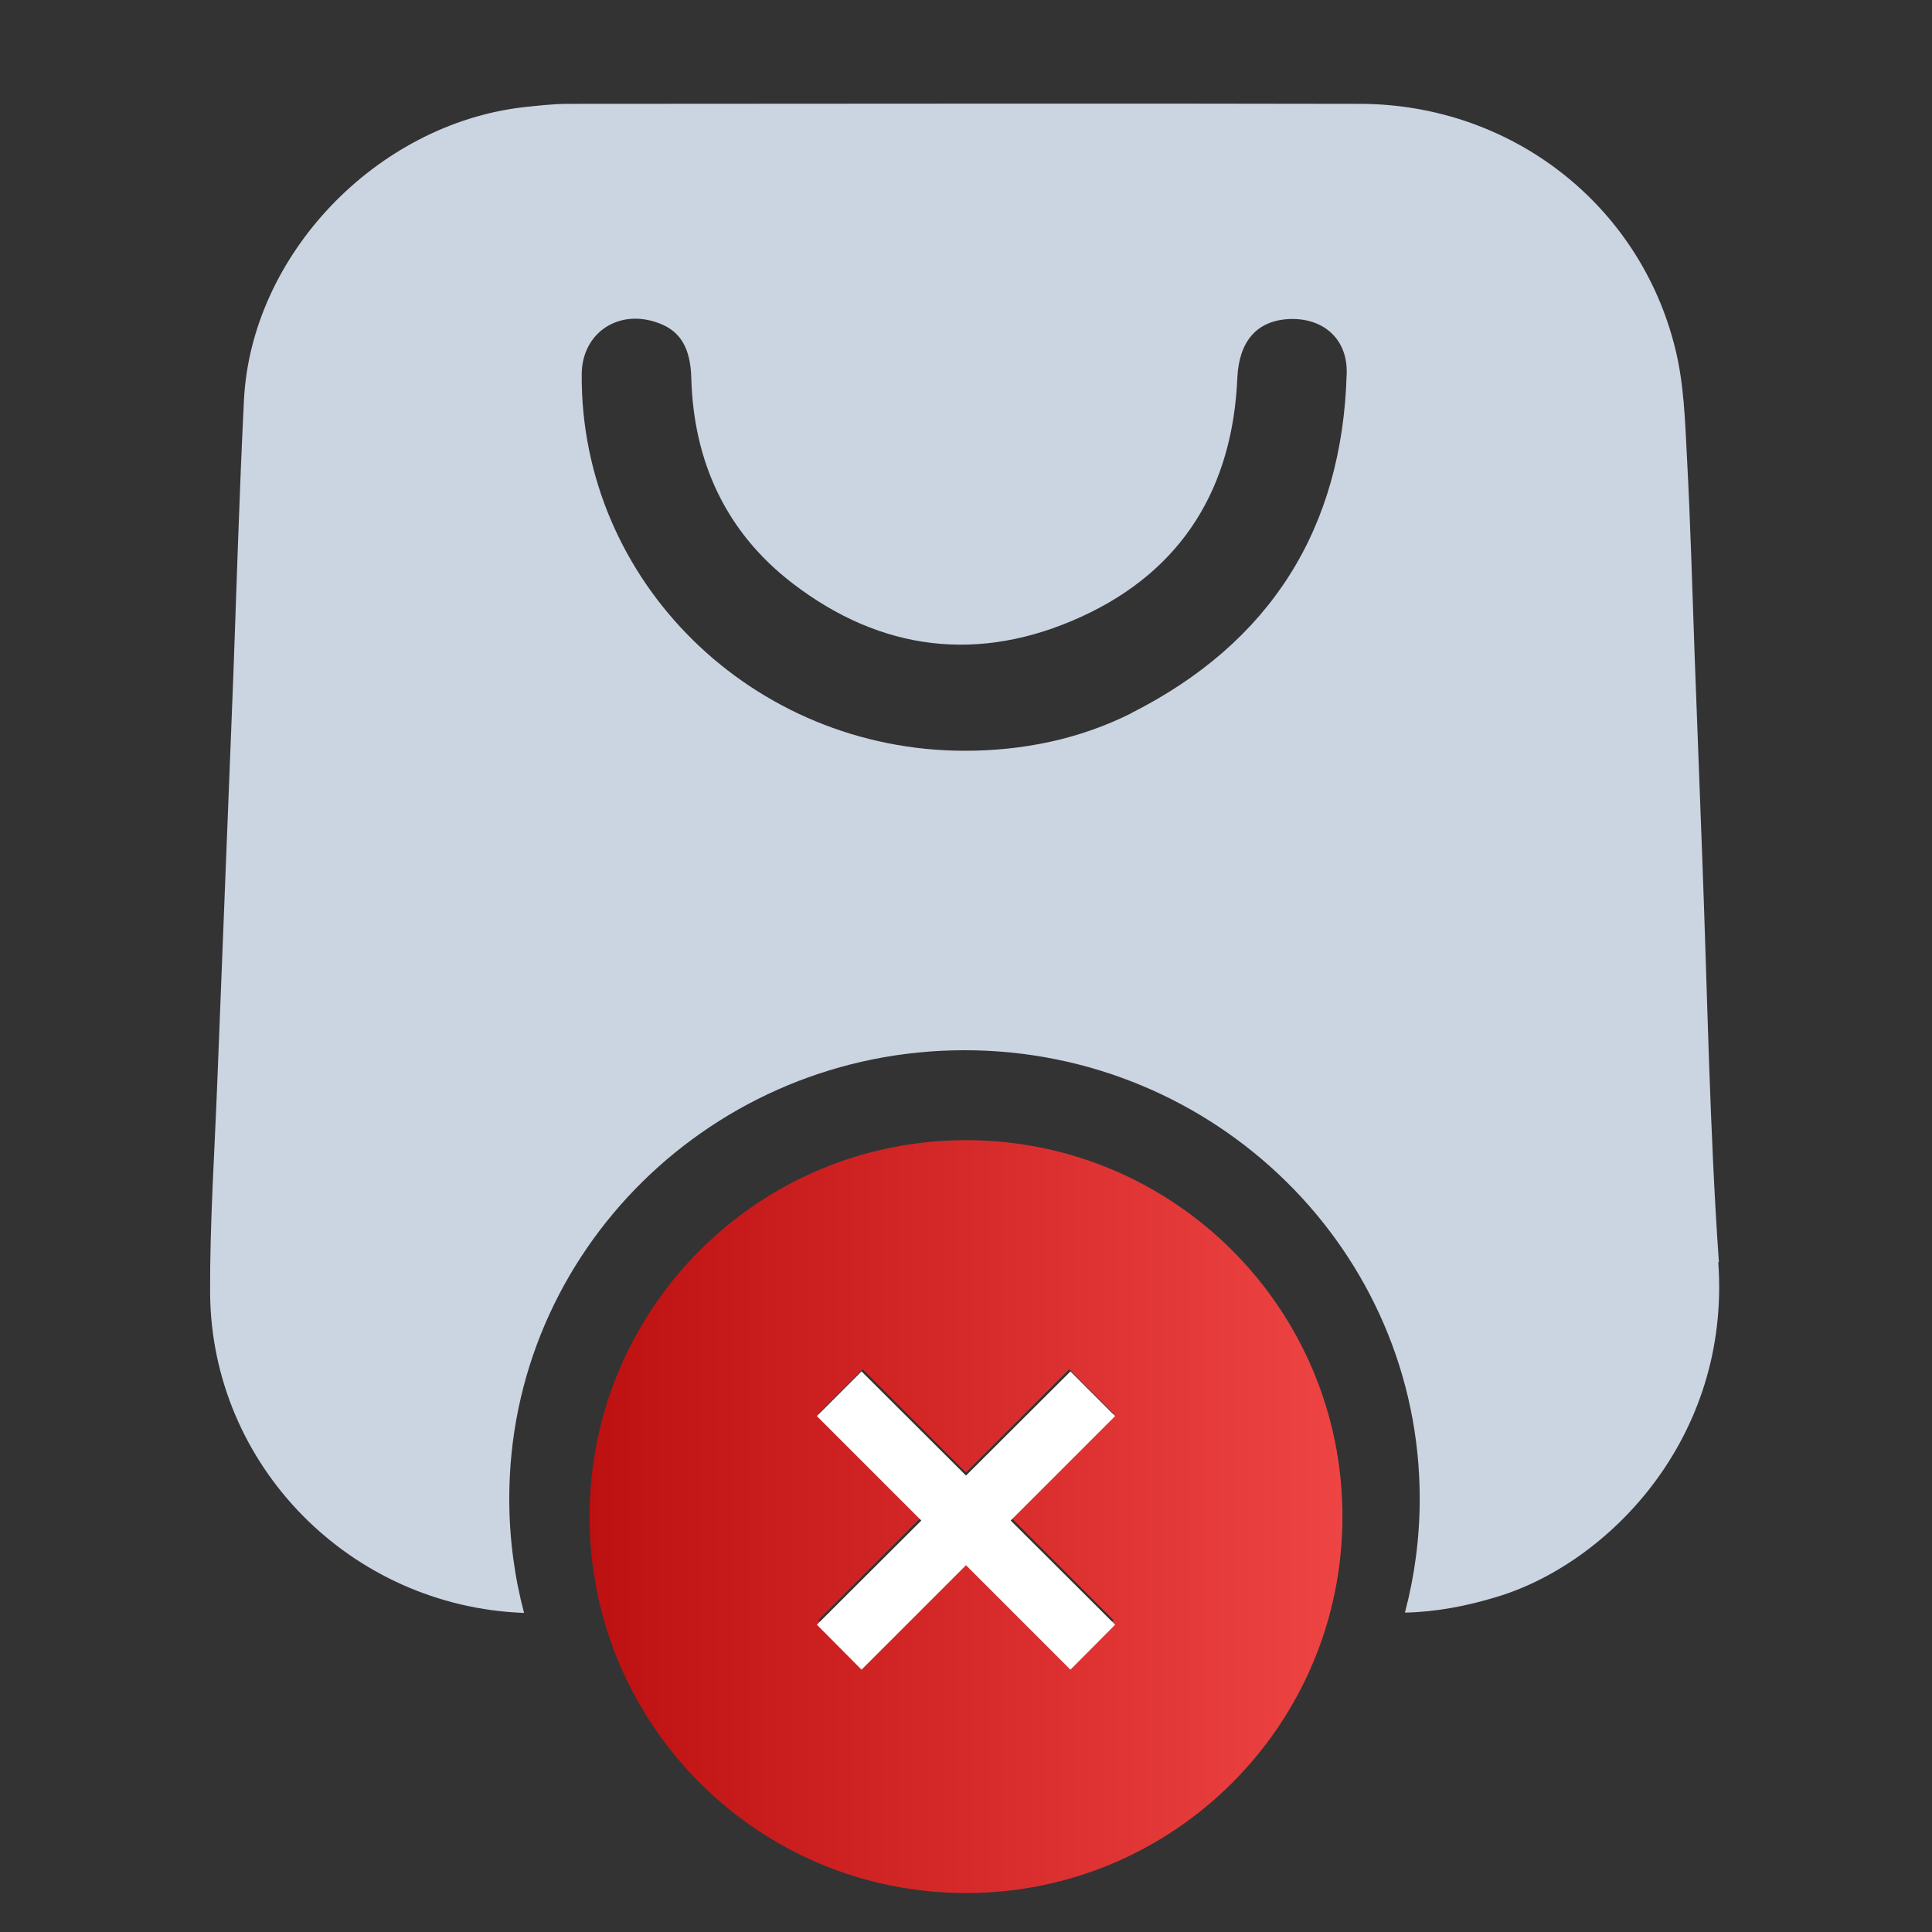 <?xml version="1.0" encoding="UTF-8"?>
<svg id="Layer_1" data-name="Layer 1" xmlns="http://www.w3.org/2000/svg" xmlns:xlink="http://www.w3.org/1999/xlink" viewBox="0 0 64 64">
  <rect x="0" y="0" width="64" height="64" fill="#333333" stroke="none"/>
  <defs>
    <style>
      .cls-1 {
        fill: url(#linear-gradient);
      }

      .cls-1, .cls-2, .cls-3 {
        stroke-width: 0px;
      }

      .cls-2 {
        fill: #cbd5e1;
      }

      .cls-3 {
        fill: #fff;
      }
    </style>
    <linearGradient id="linear-gradient" x1="19.53" y1="50.24" x2="44.47" y2="50.24" gradientUnits="userSpaceOnUse">
      <stop offset="0" stop-color="#bd1010"/>
      <stop offset="1" stop-color="#ef4444"/>
    </linearGradient>
  </defs>
  <path class="cls-2" d="M56.94,41.81c-.31-4.46-.38-8.92-.55-13.38-.08-2.22-.17-4.42-.25-6.64-.08-2.23-.14-4.46-.26-6.69-.06-1.18-.1-2.39-.38-3.53-1.17-4.8-5.45-8.12-10.45-8.13-8.75-.02-17.49,0-26.24,0-.48,0-.98.06-1.46.11-4.88.56-9.04,4.9-9.27,9.73-.15,3.03-.24,6.05-.35,9.09-.18,4.47-.35,8.95-.53,13.43-.09,2.35-.25,4.68-.24,7.03.04,5.73,4.66,10.39,10.4,10.6-.32-1.21-.49-2.48-.49-3.79,0-8.2,6.76-14.85,15.08-14.85s15.08,6.66,15.08,14.85c0,1.31-.17,2.57-.49,3.78,1.02-.02,2.06-.22,3.04-.52,3.67-1.1,7.76-5.24,7.34-11.09ZM37.47,23.63c-1.72.86-3.59,1.24-5.51,1.24-7.03,0-12.73-5.6-12.69-12.46,0-1.38,1.22-2.2,2.54-1.71.73.26,1.07.84,1.09,1.84.08,2.75,1.14,5.08,3.35,6.78,2.94,2.26,6.2,2.65,9.57,1.11,3.37-1.54,5.02-4.3,5.17-7.94.06-1.17.63-1.86,1.69-1.92,1.16-.06,1.98.67,1.93,1.83-.15,5.11-2.52,8.89-7.13,11.22Z"/>
  <g>
    <path class="cls-1" d="M32,37.77c-6.89,0-12.47,5.58-12.47,12.47s5.58,12.47,12.47,12.47,12.47-5.58,12.47-12.47-5.58-12.47-12.47-12.47ZM36.89,53.67l-1.47,1.47-3.42-3.42-3.42,3.42-1.47-1.47,3.42-3.42-3.42-3.42,1.47-1.47,3.42,3.42,3.42-3.42,1.47,1.47-3.42,3.42,3.42,3.42Z"/>
    <polyline class="cls-3" points="32 48.88 28.54 45.43 27.06 46.91 30.52 50.37 27.06 53.82 28.54 55.31 32 51.85 35.46 55.31 36.94 53.82 33.48 50.37 36.94 46.91 35.46 45.43 32 48.88"/>
  </g>
</svg>